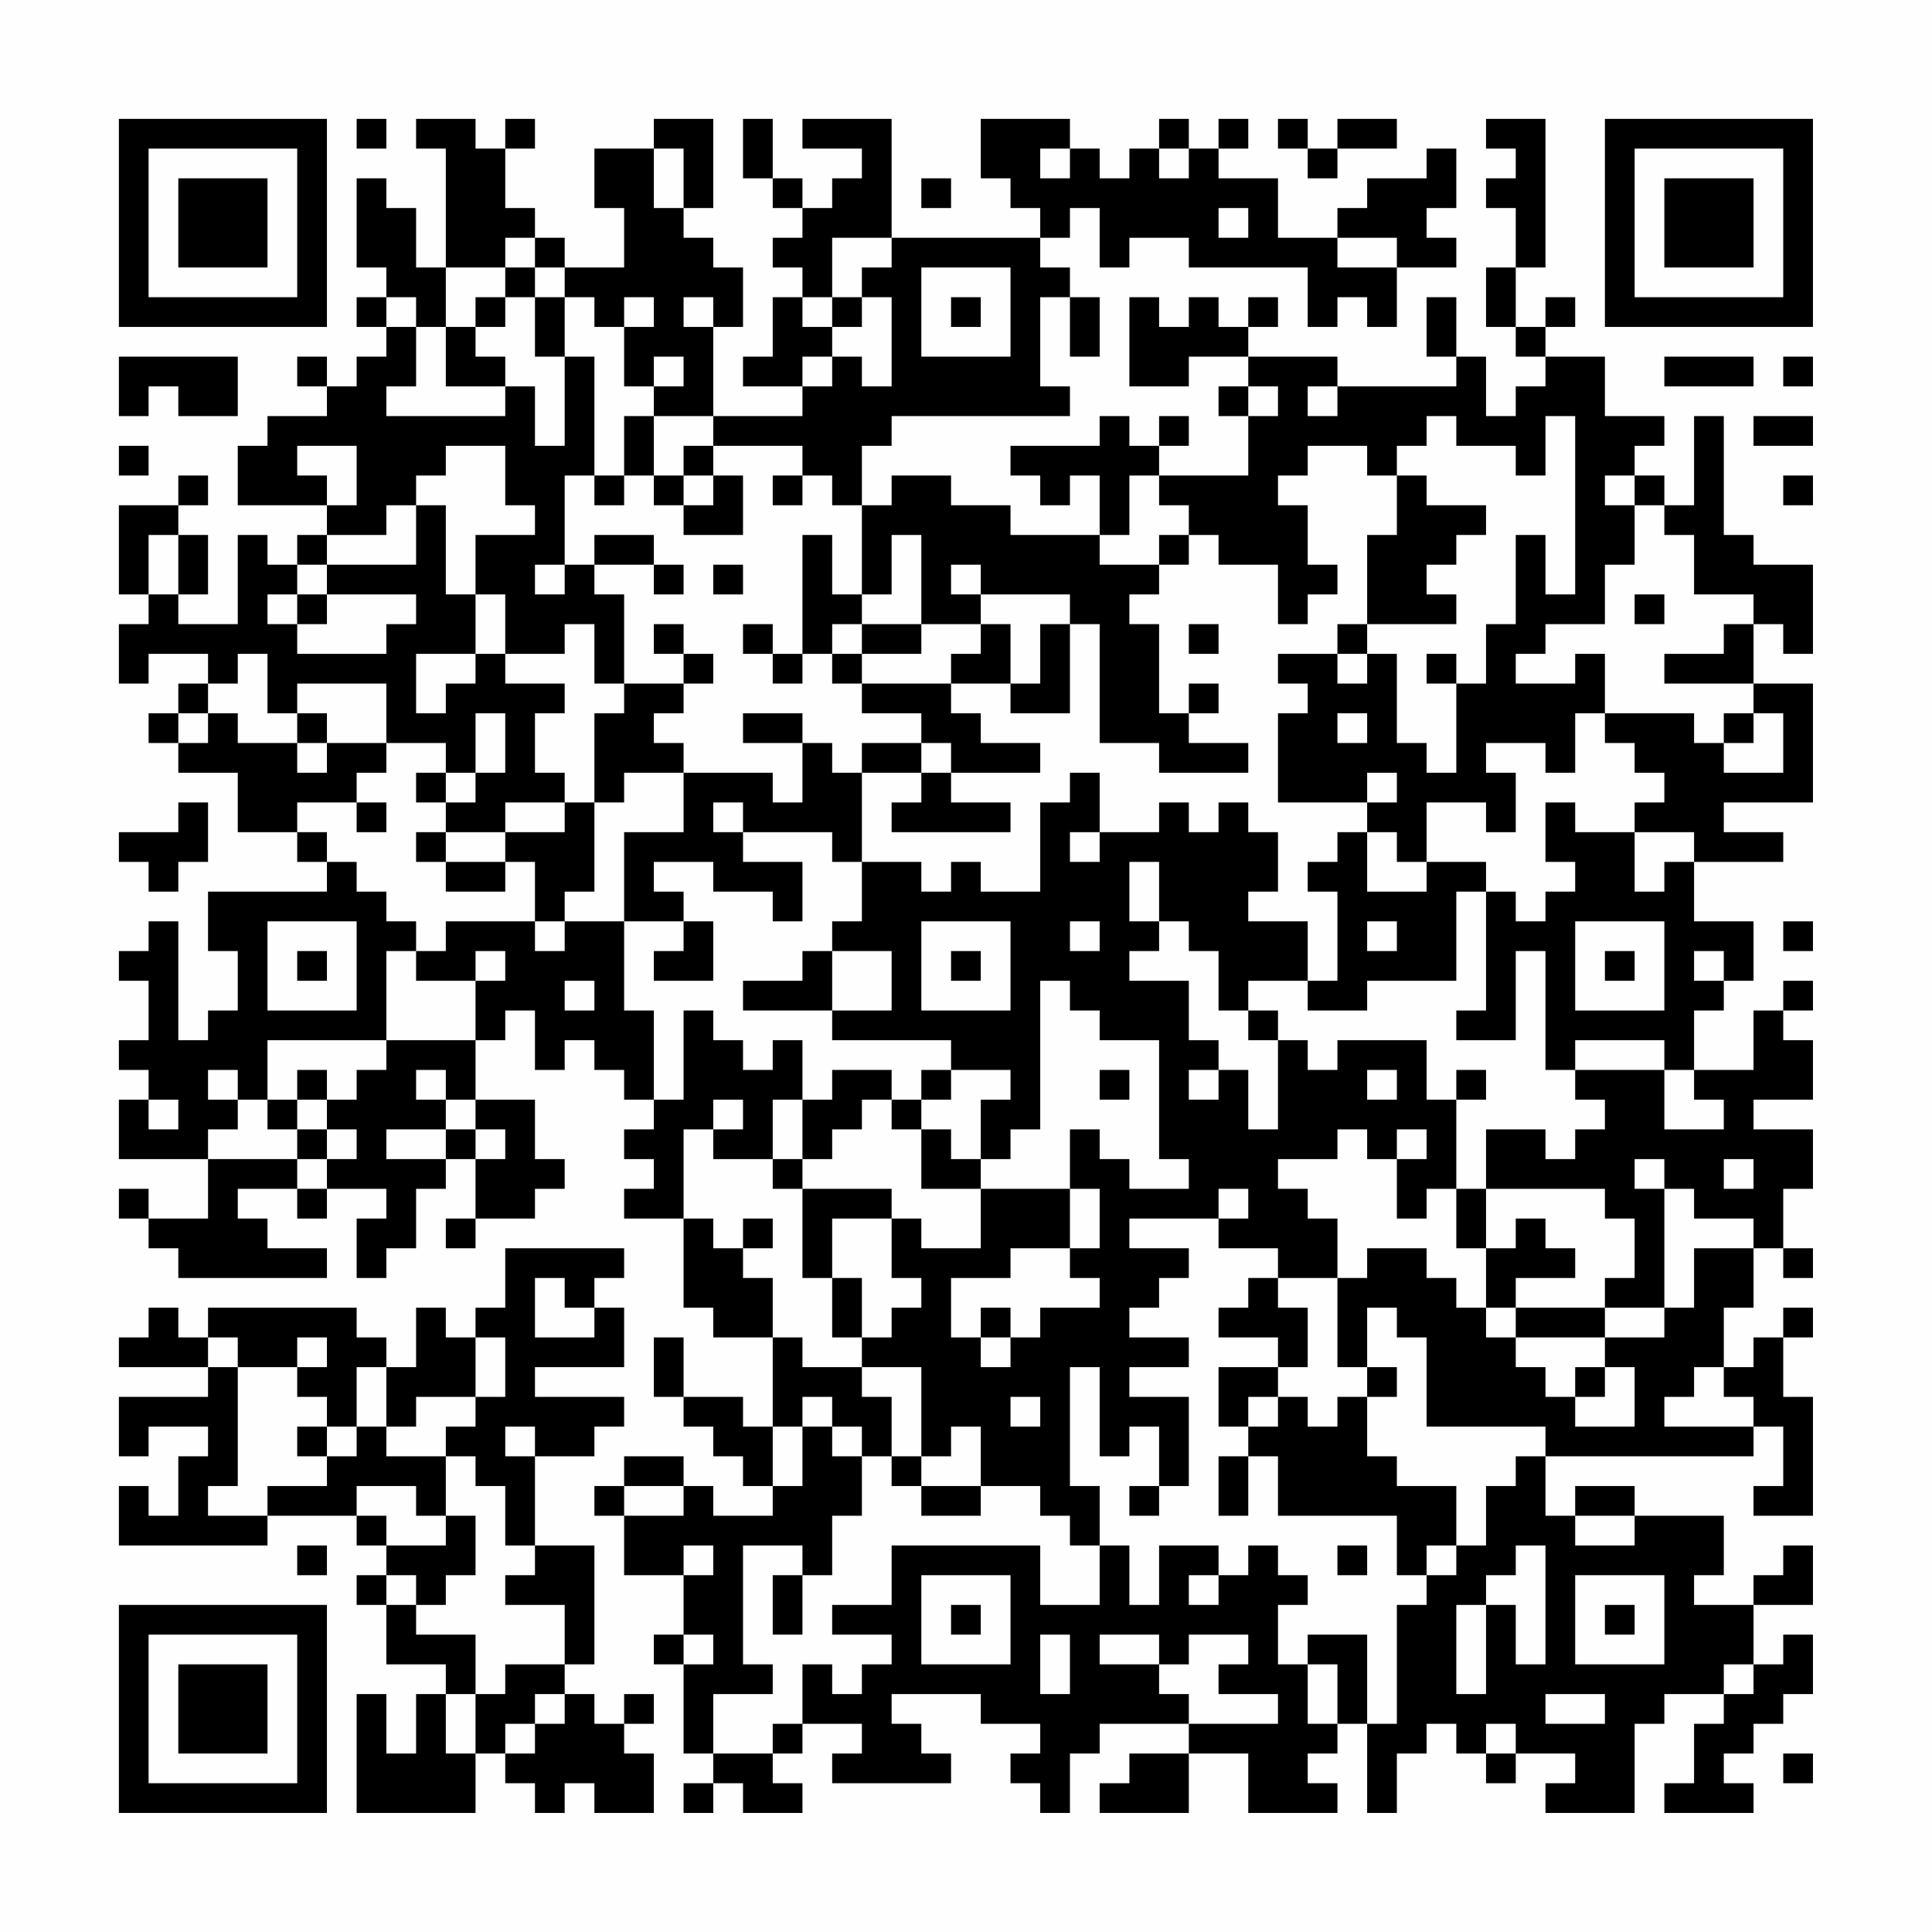 <?xml version="1.0" encoding="UTF-8"?>
<svg xmlns="http://www.w3.org/2000/svg" version="1.1" width="300" height="300" viewBox="0 0 300 300"><rect x="0" y="0" width="300" height="300" fill="#fefefe"/><g transform="scale(4.615)"><g transform="translate(4,4)"><path fill-rule="evenodd" d="M8 0L8 1L9 1L9 0ZM10 0L10 1L11 1L11 5L10 5L10 3L9 3L9 2L8 2L8 5L9 5L9 6L8 6L8 7L9 7L9 8L8 8L8 9L7 9L7 8L6 8L6 9L7 9L7 10L5 10L5 11L4 11L4 13L7 13L7 14L6 14L6 15L5 15L5 14L4 14L4 17L2 17L2 16L3 16L3 14L2 14L2 13L3 13L3 12L2 12L2 13L0 13L0 16L1 16L1 17L0 17L0 19L1 19L1 18L3 18L3 19L2 19L2 20L1 20L1 21L2 21L2 22L4 22L4 24L6 24L6 25L7 25L7 26L3 26L3 28L4 28L4 30L3 30L3 31L2 31L2 27L1 27L1 28L0 28L0 29L1 29L1 31L0 31L0 32L1 32L1 33L0 33L0 35L3 35L3 37L1 37L1 36L0 36L0 37L1 37L1 38L2 38L2 39L7 39L7 38L5 38L5 37L4 37L4 36L6 36L6 37L7 37L7 36L9 36L9 37L8 37L8 39L9 39L9 38L10 38L10 36L11 36L11 35L12 35L12 37L11 37L11 38L12 38L12 37L14 37L14 36L15 36L15 35L14 35L14 33L12 33L12 31L13 31L13 30L14 30L14 32L15 32L15 31L16 31L16 32L17 32L17 33L18 33L18 34L17 34L17 35L18 35L18 36L17 36L17 37L19 37L19 40L20 40L20 41L22 41L22 44L21 44L21 43L19 43L19 41L18 41L18 43L19 43L19 44L20 44L20 45L21 45L21 46L22 46L22 47L20 47L20 46L19 46L19 45L17 45L17 46L16 46L16 47L17 47L17 49L19 49L19 51L18 51L18 52L19 52L19 55L20 55L20 56L19 56L19 57L20 57L20 56L21 56L21 57L23 57L23 56L22 56L22 55L23 55L23 54L25 54L25 55L24 55L24 56L28 56L28 55L27 55L27 54L26 54L26 53L29 53L29 54L31 54L31 55L30 55L30 56L31 56L31 57L32 57L32 55L33 55L33 54L36 54L36 55L34 55L34 56L33 56L33 57L36 57L36 55L38 55L38 57L41 57L41 56L40 56L40 55L41 55L41 54L42 54L42 57L43 57L43 55L44 55L44 54L45 54L45 55L46 55L46 56L47 56L47 55L49 55L49 56L48 56L48 57L51 57L51 54L52 54L52 53L54 53L54 54L53 54L53 56L52 56L52 57L55 57L55 56L54 56L54 55L55 55L55 54L56 54L56 53L57 53L57 51L56 51L56 52L55 52L55 50L57 50L57 48L56 48L56 49L55 49L55 50L53 50L53 49L54 49L54 47L51 47L51 46L49 46L49 47L48 47L48 45L55 45L55 44L56 44L56 46L55 46L55 47L57 47L57 43L56 43L56 41L57 41L57 40L56 40L56 41L55 41L55 42L54 42L54 40L55 40L55 38L56 38L56 39L57 39L57 38L56 38L56 36L57 36L57 34L55 34L55 33L57 33L57 31L56 31L56 30L57 30L57 29L56 29L56 30L55 30L55 32L53 32L53 30L54 30L54 29L55 29L55 27L53 27L53 25L56 25L56 24L54 24L54 23L57 23L57 19L55 19L55 17L56 17L56 18L57 18L57 15L55 15L55 14L54 14L54 10L53 10L53 13L52 13L52 12L51 12L51 11L52 11L52 10L50 10L50 8L48 8L48 7L49 7L49 6L48 6L48 7L47 7L47 5L48 5L48 0L46 0L46 1L47 1L47 2L46 2L46 3L47 3L47 5L46 5L46 7L47 7L47 8L48 8L48 9L47 9L47 10L46 10L46 8L45 8L45 6L44 6L44 8L45 8L45 9L41 9L41 8L38 8L38 7L39 7L39 6L38 6L38 7L37 7L37 6L36 6L36 7L35 7L35 6L34 6L34 9L36 9L36 8L38 8L38 9L37 9L37 10L38 10L38 12L35 12L35 11L36 11L36 10L35 10L35 11L34 11L34 10L33 10L33 11L30 11L30 12L31 12L31 13L32 13L32 12L33 12L33 14L30 14L30 13L28 13L28 12L26 12L26 13L25 13L25 11L26 11L26 10L32 10L32 9L31 9L31 6L32 6L32 8L33 8L33 6L32 6L32 5L31 5L31 4L32 4L32 3L33 3L33 5L34 5L34 4L36 4L36 5L40 5L40 7L41 7L41 6L42 6L42 7L43 7L43 5L45 5L45 4L44 4L44 3L45 3L45 1L44 1L44 2L42 2L42 3L41 3L41 4L39 4L39 2L37 2L37 1L38 1L38 0L37 0L37 1L36 1L36 0L35 0L35 1L34 1L34 2L33 2L33 1L32 1L32 0L29 0L29 2L30 2L30 3L31 3L31 4L26 4L26 0L23 0L23 1L25 1L25 2L24 2L24 3L23 3L23 2L22 2L22 0L21 0L21 2L22 2L22 3L23 3L23 4L22 4L22 5L23 5L23 6L22 6L22 8L21 8L21 9L23 9L23 10L20 10L20 7L21 7L21 5L20 5L20 4L19 4L19 3L20 3L20 0L18 0L18 1L16 1L16 3L17 3L17 5L15 5L15 4L14 4L14 3L13 3L13 1L14 1L14 0L13 0L13 1L12 1L12 0ZM39 0L39 1L40 1L40 2L41 2L41 1L43 1L43 0L41 0L41 1L40 1L40 0ZM18 1L18 3L19 3L19 1ZM31 1L31 2L32 2L32 1ZM35 1L35 2L36 2L36 1ZM27 2L27 3L28 3L28 2ZM37 3L37 4L38 4L38 3ZM13 4L13 5L11 5L11 7L10 7L10 6L9 6L9 7L10 7L10 9L9 9L9 10L13 10L13 9L14 9L14 11L15 11L15 8L16 8L16 12L15 12L15 15L14 15L14 16L15 16L15 15L16 15L16 16L17 16L17 19L16 19L16 17L15 17L15 18L13 18L13 16L12 16L12 14L14 14L14 13L13 13L13 11L11 11L11 12L10 12L10 13L9 13L9 14L7 14L7 15L6 15L6 16L5 16L5 17L6 17L6 18L9 18L9 17L10 17L10 16L7 16L7 15L10 15L10 13L11 13L11 16L12 16L12 18L10 18L10 20L11 20L11 19L12 19L12 18L13 18L13 19L15 19L15 20L14 20L14 22L15 22L15 23L13 23L13 24L11 24L11 23L12 23L12 22L13 22L13 20L12 20L12 22L11 22L11 21L9 21L9 19L6 19L6 20L5 20L5 18L4 18L4 19L3 19L3 20L2 20L2 21L3 21L3 20L4 20L4 21L6 21L6 22L7 22L7 21L9 21L9 22L8 22L8 23L6 23L6 24L7 24L7 25L8 25L8 26L9 26L9 27L10 27L10 28L9 28L9 31L5 31L5 33L4 33L4 32L3 32L3 33L4 33L4 34L3 34L3 35L6 35L6 36L7 36L7 35L8 35L8 34L7 34L7 33L8 33L8 32L9 32L9 31L12 31L12 29L13 29L13 28L12 28L12 29L10 29L10 28L11 28L11 27L14 27L14 28L15 28L15 27L17 27L17 30L18 30L18 33L19 33L19 30L20 30L20 31L21 31L21 32L22 32L22 31L23 31L23 33L22 33L22 35L20 35L20 34L21 34L21 33L20 33L20 34L19 34L19 37L20 37L20 38L21 38L21 39L22 39L22 41L23 41L23 42L25 42L25 43L26 43L26 45L25 45L25 44L24 44L24 43L23 43L23 44L22 44L22 46L23 46L23 44L24 44L24 45L25 45L25 47L24 47L24 49L23 49L23 48L21 48L21 52L22 52L22 53L20 53L20 55L22 55L22 54L23 54L23 52L24 52L24 53L25 53L25 52L26 52L26 51L24 51L24 50L26 50L26 48L31 48L31 50L33 50L33 48L34 48L34 50L35 50L35 48L37 48L37 49L36 49L36 50L37 50L37 49L38 49L38 48L39 48L39 49L40 49L40 50L39 50L39 52L40 52L40 54L41 54L41 52L40 52L40 51L42 51L42 54L43 54L43 50L44 50L44 49L45 49L45 48L46 48L46 46L47 46L47 45L48 45L48 44L44 44L44 41L43 41L43 40L42 40L42 42L41 42L41 39L42 39L42 38L44 38L44 39L45 39L45 40L46 40L46 41L47 41L47 42L48 42L48 43L49 43L49 44L51 44L51 42L50 42L50 41L52 41L52 40L53 40L53 38L55 38L55 37L53 37L53 36L52 36L52 35L51 35L51 36L52 36L52 40L50 40L50 39L51 39L51 37L50 37L50 36L46 36L46 34L48 34L48 35L49 35L49 34L50 34L50 33L49 33L49 32L52 32L52 34L54 34L54 33L53 33L53 32L52 32L52 31L49 31L49 32L48 32L48 28L47 28L47 31L45 31L45 30L46 30L46 26L47 26L47 27L48 27L48 26L49 26L49 25L48 25L48 23L49 23L49 24L51 24L51 26L52 26L52 25L53 25L53 24L51 24L51 23L52 23L52 22L51 22L51 21L50 21L50 20L53 20L53 21L54 21L54 22L56 22L56 20L55 20L55 19L52 19L52 18L54 18L54 17L55 17L55 16L53 16L53 14L52 14L52 13L51 13L51 12L50 12L50 13L51 13L51 15L50 15L50 17L48 17L48 18L47 18L47 19L49 19L49 18L50 18L50 20L49 20L49 22L48 22L48 21L46 21L46 22L47 22L47 24L46 24L46 23L44 23L44 25L43 25L43 24L42 24L42 23L43 23L43 22L42 22L42 23L39 23L39 20L40 20L40 19L39 19L39 18L41 18L41 19L42 19L42 18L43 18L43 21L44 21L44 22L45 22L45 19L46 19L46 17L47 17L47 14L48 14L48 16L49 16L49 10L48 10L48 12L47 12L47 11L45 11L45 10L44 10L44 11L43 11L43 12L42 12L42 11L40 11L40 12L39 12L39 13L40 13L40 15L41 15L41 16L40 16L40 17L39 17L39 15L37 15L37 14L36 14L36 13L35 13L35 12L34 12L34 14L33 14L33 15L35 15L35 16L34 16L34 17L35 17L35 20L36 20L36 21L38 21L38 22L35 22L35 21L33 21L33 17L32 17L32 16L29 16L29 15L28 15L28 16L29 16L29 17L27 17L27 14L26 14L26 16L25 16L25 13L24 13L24 12L23 12L23 11L20 11L20 10L18 10L18 9L19 9L19 8L18 8L18 9L17 9L17 7L18 7L18 6L17 6L17 7L16 7L16 6L15 6L15 5L14 5L14 4ZM24 4L24 6L23 6L23 7L24 7L24 8L23 8L23 9L24 9L24 8L25 8L25 9L26 9L26 6L25 6L25 5L26 5L26 4ZM41 4L41 5L43 5L43 4ZM13 5L13 6L12 6L12 7L11 7L11 9L13 9L13 8L12 8L12 7L13 7L13 6L14 6L14 8L15 8L15 6L14 6L14 5ZM27 5L27 8L30 8L30 5ZM19 6L19 7L20 7L20 6ZM24 6L24 7L25 7L25 6ZM28 6L28 7L29 7L29 6ZM0 8L0 10L1 10L1 9L2 9L2 10L4 10L4 8ZM52 8L52 9L55 9L55 8ZM56 8L56 9L57 9L57 8ZM38 9L38 10L39 10L39 9ZM40 9L40 10L41 10L41 9ZM17 10L17 12L16 12L16 13L17 13L17 12L18 12L18 13L19 13L19 14L21 14L21 12L20 12L20 11L19 11L19 12L18 12L18 10ZM55 10L55 11L57 11L57 10ZM0 11L0 12L1 12L1 11ZM6 11L6 12L7 12L7 13L8 13L8 11ZM19 12L19 13L20 13L20 12ZM22 12L22 13L23 13L23 12ZM43 12L43 14L42 14L42 17L41 17L41 18L42 18L42 17L45 17L45 16L44 16L44 15L45 15L45 14L46 14L46 13L44 13L44 12ZM56 12L56 13L57 13L57 12ZM1 14L1 16L2 16L2 14ZM16 14L16 15L18 15L18 16L19 16L19 15L18 15L18 14ZM23 14L23 18L22 18L22 17L21 17L21 18L22 18L22 19L23 19L23 18L24 18L24 19L25 19L25 20L27 20L27 21L25 21L25 22L24 22L24 21L23 21L23 20L21 20L21 21L23 21L23 23L22 23L22 22L19 22L19 21L18 21L18 20L19 20L19 19L20 19L20 18L19 18L19 17L18 17L18 18L19 18L19 19L17 19L17 20L16 20L16 23L15 23L15 24L13 24L13 25L11 25L11 24L10 24L10 25L11 25L11 26L13 26L13 25L14 25L14 27L15 27L15 26L16 26L16 23L17 23L17 22L19 22L19 24L17 24L17 27L19 27L19 28L18 28L18 29L20 29L20 27L19 27L19 26L18 26L18 25L20 25L20 26L22 26L22 27L23 27L23 25L21 25L21 24L24 24L24 25L25 25L25 27L24 27L24 28L23 28L23 29L21 29L21 30L24 30L24 31L28 31L28 32L27 32L27 33L26 33L26 32L24 32L24 33L23 33L23 35L22 35L22 36L23 36L23 39L24 39L24 41L25 41L25 42L27 42L27 45L26 45L26 46L27 46L27 47L29 47L29 46L31 46L31 47L32 47L32 48L33 48L33 46L32 46L32 42L33 42L33 45L34 45L34 44L35 44L35 46L34 46L34 47L35 47L35 46L36 46L36 43L34 43L34 42L36 42L36 41L34 41L34 40L35 40L35 39L36 39L36 38L34 38L34 37L37 37L37 38L39 38L39 39L38 39L38 40L37 40L37 41L39 41L39 42L37 42L37 44L38 44L38 45L37 45L37 47L38 47L38 45L39 45L39 47L43 47L43 49L44 49L44 48L45 48L45 46L43 46L43 45L42 45L42 43L43 43L43 42L42 42L42 43L41 43L41 44L40 44L40 43L39 43L39 42L40 42L40 40L39 40L39 39L41 39L41 37L40 37L40 36L39 36L39 35L41 35L41 34L42 34L42 35L43 35L43 37L44 37L44 36L45 36L45 38L46 38L46 40L47 40L47 41L50 41L50 40L47 40L47 39L49 39L49 38L48 38L48 37L47 37L47 38L46 38L46 36L45 36L45 33L46 33L46 32L45 32L45 33L44 33L44 31L41 31L41 32L40 32L40 31L39 31L39 30L38 30L38 29L40 29L40 30L42 30L42 29L45 29L45 26L46 26L46 25L44 25L44 26L42 26L42 24L41 24L41 25L40 25L40 26L41 26L41 29L40 29L40 27L38 27L38 26L39 26L39 24L38 24L38 23L37 23L37 24L36 24L36 23L35 23L35 24L33 24L33 22L32 22L32 23L31 23L31 26L29 26L29 25L28 25L28 26L27 26L27 25L25 25L25 22L27 22L27 23L26 23L26 24L30 24L30 23L28 23L28 22L31 22L31 21L29 21L29 20L28 20L28 19L30 19L30 20L32 20L32 17L31 17L31 19L30 19L30 17L29 17L29 18L28 18L28 19L25 19L25 18L27 18L27 17L25 17L25 16L24 16L24 14ZM35 14L35 15L36 15L36 14ZM20 15L20 16L21 16L21 15ZM6 16L6 17L7 17L7 16ZM51 16L51 17L52 17L52 16ZM24 17L24 18L25 18L25 17ZM36 17L36 18L37 18L37 17ZM44 18L44 19L45 19L45 18ZM36 19L36 20L37 20L37 19ZM6 20L6 21L7 21L7 20ZM41 20L41 21L42 21L42 20ZM54 20L54 21L55 21L55 20ZM27 21L27 22L28 22L28 21ZM10 22L10 23L11 23L11 22ZM2 23L2 24L0 24L0 25L1 25L1 26L2 26L2 25L3 25L3 23ZM8 23L8 24L9 24L9 23ZM20 23L20 24L21 24L21 23ZM32 24L32 25L33 25L33 24ZM34 25L34 27L35 27L35 28L34 28L34 29L36 29L36 31L37 31L37 32L36 32L36 33L37 33L37 32L38 32L38 34L39 34L39 31L38 31L38 30L37 30L37 28L36 28L36 27L35 27L35 25ZM5 27L5 30L8 30L8 27ZM27 27L27 30L30 30L30 27ZM32 27L32 28L33 28L33 27ZM42 27L42 28L43 28L43 27ZM49 27L49 30L52 30L52 27ZM56 27L56 28L57 28L57 27ZM6 28L6 29L7 29L7 28ZM24 28L24 30L26 30L26 28ZM28 28L28 29L29 29L29 28ZM50 28L50 29L51 29L51 28ZM53 28L53 29L54 29L54 28ZM15 29L15 30L16 30L16 29ZM31 29L31 34L30 34L30 35L29 35L29 33L30 33L30 32L28 32L28 33L27 33L27 34L26 34L26 33L25 33L25 34L24 34L24 35L23 35L23 36L26 36L26 37L24 37L24 39L25 39L25 41L26 41L26 40L27 40L27 39L26 39L26 37L27 37L27 38L29 38L29 36L32 36L32 38L30 38L30 39L28 39L28 41L29 41L29 42L30 42L30 41L31 41L31 40L33 40L33 39L32 39L32 38L33 38L33 36L32 36L32 34L33 34L33 35L34 35L34 36L36 36L36 35L35 35L35 31L33 31L33 30L32 30L32 29ZM6 32L6 33L5 33L5 34L6 34L6 35L7 35L7 34L6 34L6 33L7 33L7 32ZM10 32L10 33L11 33L11 34L9 34L9 35L11 35L11 34L12 34L12 35L13 35L13 34L12 34L12 33L11 33L11 32ZM33 32L33 33L34 33L34 32ZM42 32L42 33L43 33L43 32ZM1 33L1 34L2 34L2 33ZM27 34L27 36L29 36L29 35L28 35L28 34ZM43 34L43 35L44 35L44 34ZM54 35L54 36L55 36L55 35ZM37 36L37 37L38 37L38 36ZM21 37L21 38L22 38L22 37ZM13 38L13 40L12 40L12 41L11 41L11 40L10 40L10 42L9 42L9 41L8 41L8 40L3 40L3 41L2 41L2 40L1 40L1 41L0 41L0 42L3 42L3 43L0 43L0 45L1 45L1 44L3 44L3 45L2 45L2 47L1 47L1 46L0 46L0 48L5 48L5 47L8 47L8 48L9 48L9 49L8 49L8 50L9 50L9 52L11 52L11 53L10 53L10 55L9 55L9 53L8 53L8 57L12 57L12 55L13 55L13 56L14 56L14 57L15 57L15 56L16 56L16 57L18 57L18 55L17 55L17 54L18 54L18 53L17 53L17 54L16 54L16 53L15 53L15 52L16 52L16 48L14 48L14 45L16 45L16 44L17 44L17 43L14 43L14 42L17 42L17 40L16 40L16 39L17 39L17 38ZM14 39L14 41L16 41L16 40L15 40L15 39ZM29 40L29 41L30 41L30 40ZM3 41L3 42L4 42L4 46L3 46L3 47L5 47L5 46L7 46L7 45L8 45L8 44L9 44L9 45L11 45L11 47L10 47L10 46L8 46L8 47L9 47L9 48L11 48L11 47L12 47L12 49L11 49L11 50L10 50L10 49L9 49L9 50L10 50L10 51L12 51L12 53L11 53L11 55L12 55L12 53L13 53L13 52L15 52L15 50L13 50L13 49L14 49L14 48L13 48L13 46L12 46L12 45L11 45L11 44L12 44L12 43L13 43L13 41L12 41L12 43L10 43L10 44L9 44L9 42L8 42L8 44L7 44L7 43L6 43L6 42L7 42L7 41L6 41L6 42L4 42L4 41ZM49 42L49 43L50 43L50 42ZM53 42L53 43L52 43L52 44L55 44L55 43L54 43L54 42ZM30 43L30 44L31 44L31 43ZM38 43L38 44L39 44L39 43ZM6 44L6 45L7 45L7 44ZM13 44L13 45L14 45L14 44ZM28 44L28 45L27 45L27 46L29 46L29 44ZM17 46L17 47L19 47L19 46ZM49 47L49 48L51 48L51 47ZM6 48L6 49L7 49L7 48ZM19 48L19 49L20 49L20 48ZM41 48L41 49L42 49L42 48ZM47 48L47 49L46 49L46 50L45 50L45 53L46 53L46 50L47 50L47 52L48 52L48 48ZM22 49L22 51L23 51L23 49ZM27 49L27 52L30 52L30 49ZM49 49L49 52L52 52L52 49ZM28 50L28 51L29 51L29 50ZM50 50L50 51L51 51L51 50ZM19 51L19 52L20 52L20 51ZM31 51L31 53L32 53L32 51ZM33 51L33 52L35 52L35 53L36 53L36 54L39 54L39 53L37 53L37 52L38 52L38 51L36 51L36 52L35 52L35 51ZM54 52L54 53L55 53L55 52ZM14 53L14 54L13 54L13 55L14 55L14 54L15 54L15 53ZM48 53L48 54L50 54L50 53ZM46 54L46 55L47 55L47 54ZM56 55L56 56L57 56L57 55ZM0 0L0 7L7 7L7 0ZM1 1L1 6L6 6L6 1ZM2 2L2 5L5 5L5 2ZM50 0L50 7L57 7L57 0ZM51 1L51 6L56 6L56 1ZM52 2L52 5L55 5L55 2ZM0 50L0 57L7 57L7 50ZM1 51L1 56L6 56L6 51ZM2 52L2 55L5 55L5 52Z" fill="#000000"/></g></g></svg>

